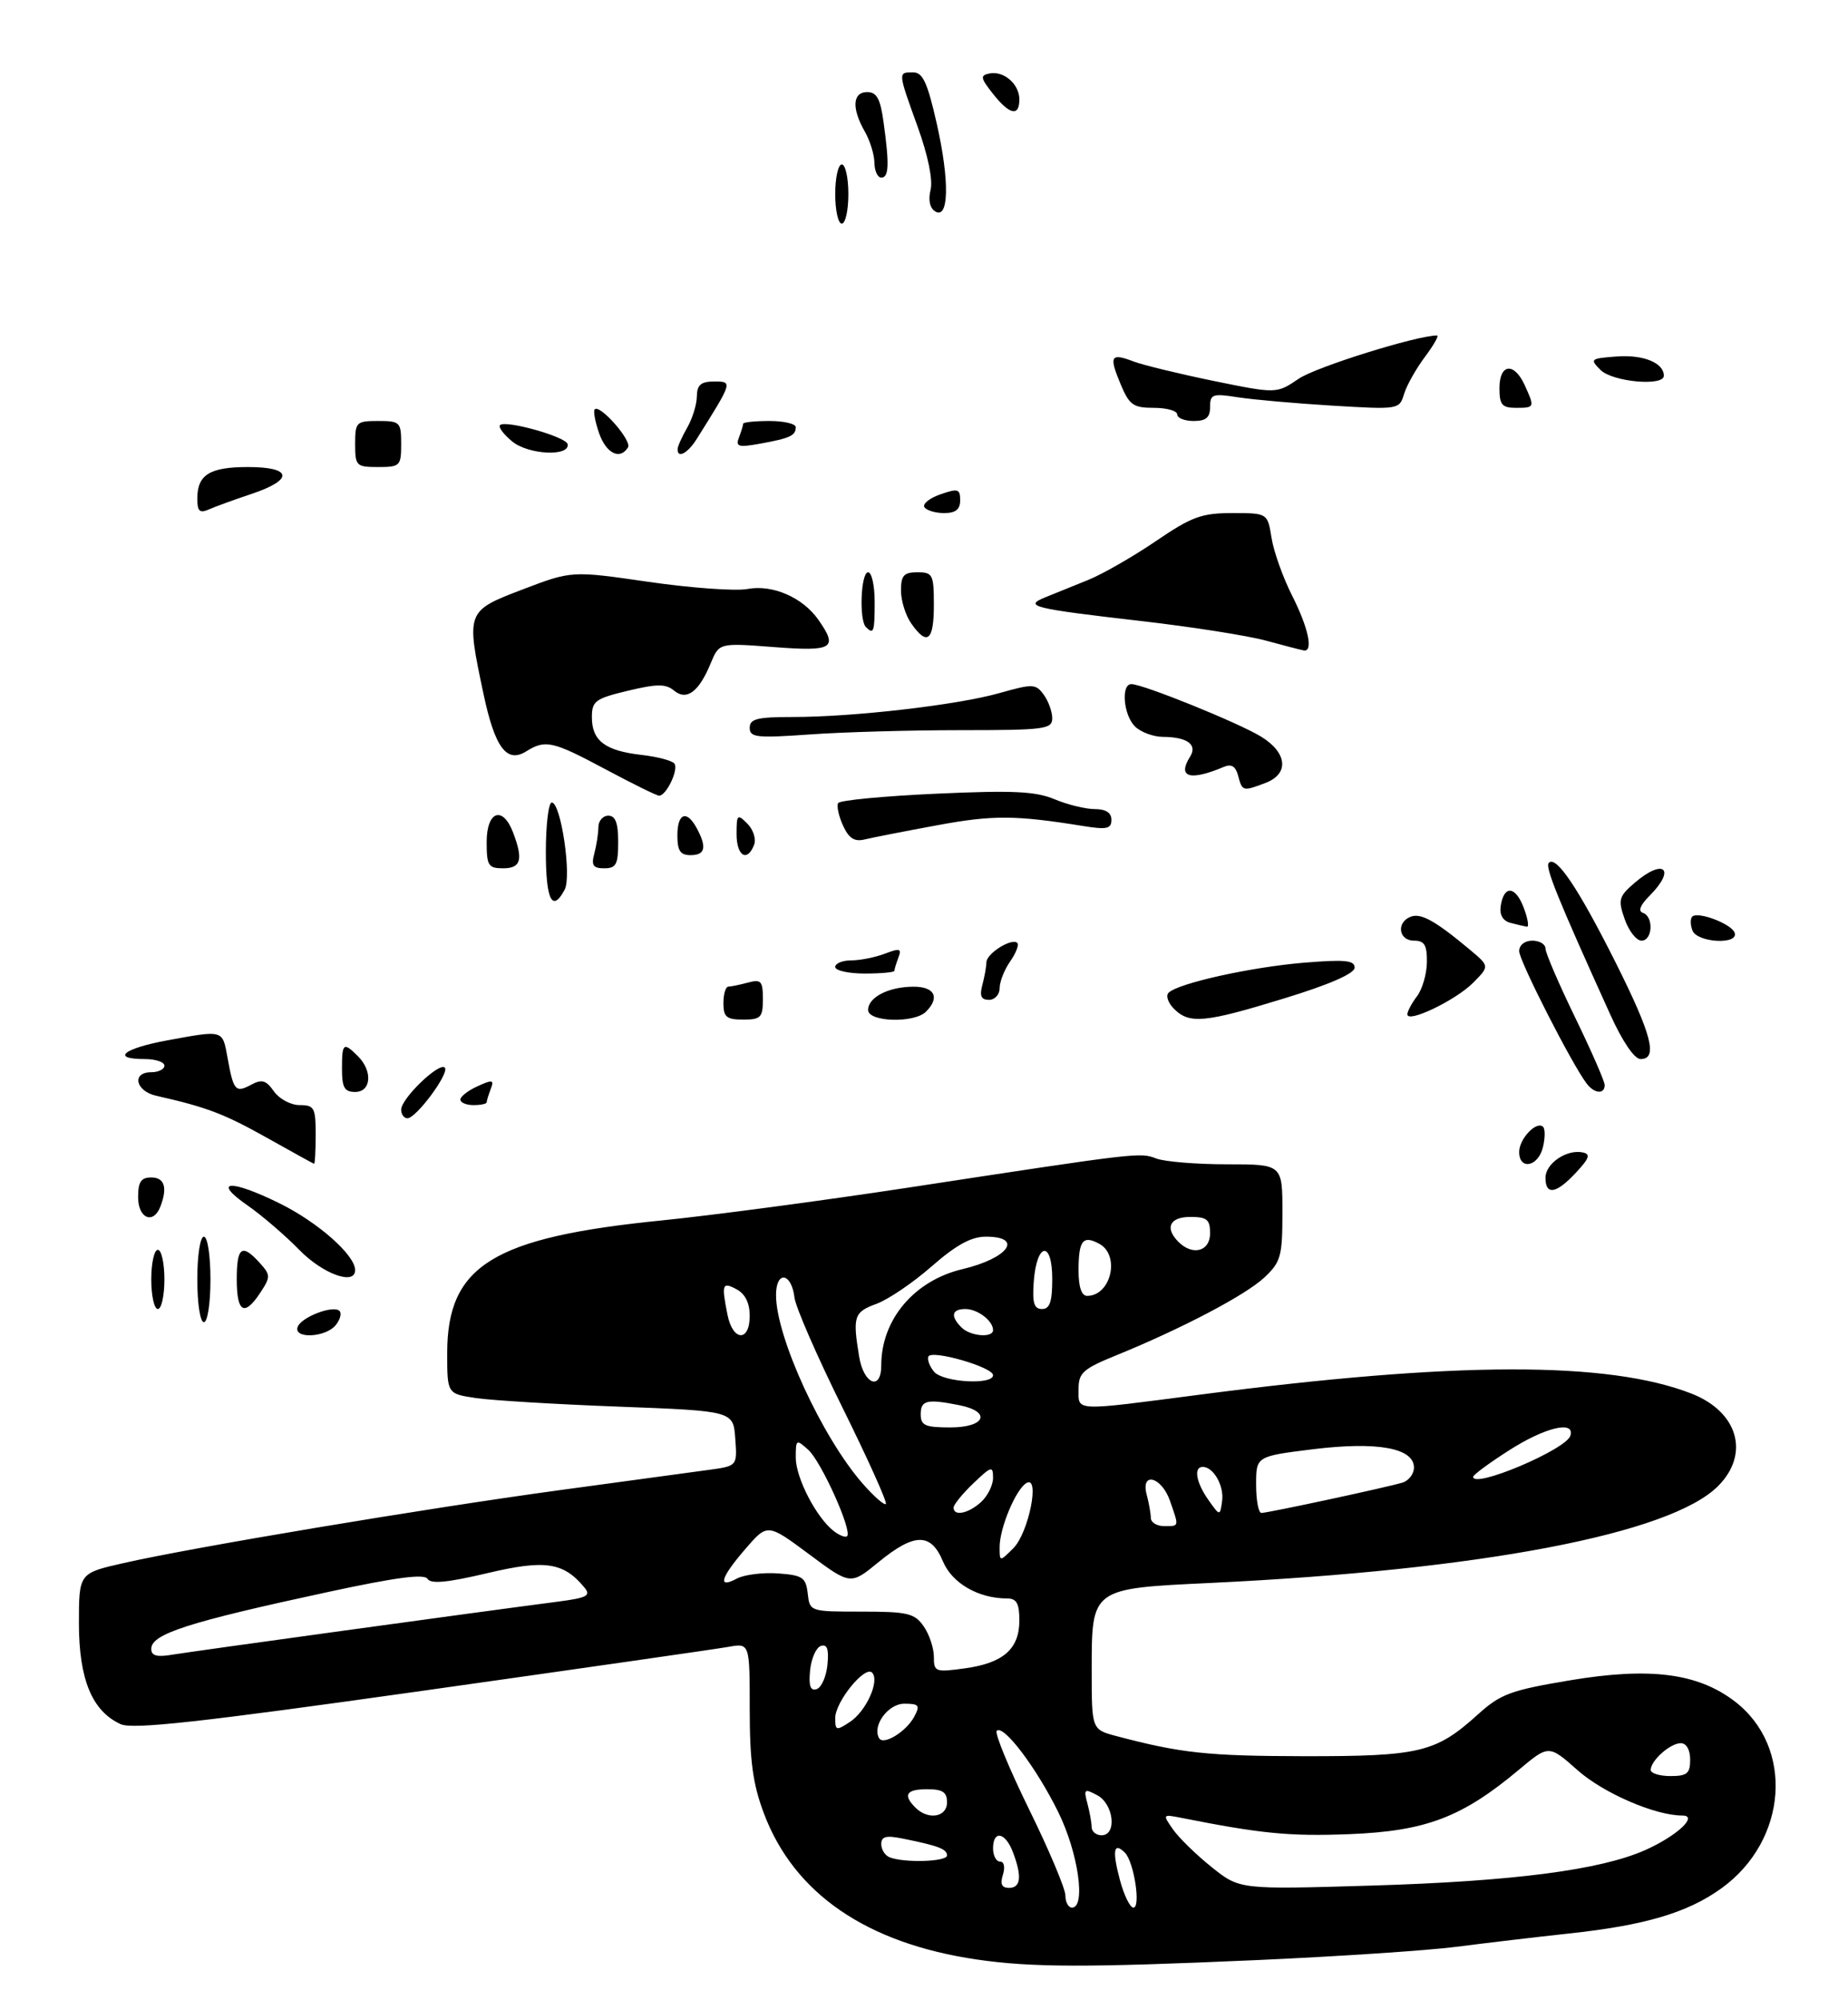 <?xml version="1.0" encoding="UTF-8" standalone="no"?>
<!DOCTYPE svg PUBLIC "-//W3C//DTD SVG 1.1//EN" "http://www.w3.org/Graphics/SVG/1.1/DTD/svg11.dtd" >
<svg xmlns="http://www.w3.org/2000/svg" xmlns:xlink="http://www.w3.org/1999/xlink" version="1.1" viewBox="0 0 281 304">
 <g >
 <path fill="currentColor"
d=" M 191.00 297.98 C 203.38 297.43 217.10 296.52 221.50 295.95 C 225.90 295.38 233.55 294.48 238.50 293.94 C 250.14 292.70 256.63 290.77 261.79 287.04 C 271.86 279.74 272.84 265.56 263.76 258.63 C 258.15 254.35 250.89 253.42 238.81 255.43 C 229.67 256.96 228.18 257.51 224.68 260.67 C 218.31 266.42 215.89 267.00 198.28 266.98 C 183.60 266.95 179.59 266.52 169.75 263.92 C 166.00 262.92 166.00 262.92 166.00 253.96 C 166.00 241.41 165.88 241.50 184.09 240.64 C 225.18 238.68 253.97 233.19 261.24 225.92 C 266.12 221.03 264.29 214.63 257.21 211.86 C 244.52 206.90 221.30 206.95 182.36 212.03 C 163.06 214.54 164.00 214.58 164.00 211.18 C 164.00 208.69 164.67 208.10 169.75 206.03 C 179.74 201.96 189.40 196.88 192.25 194.21 C 194.76 191.85 195.00 191.00 195.00 184.31 C 195.00 177.00 195.00 177.00 186.57 177.00 C 181.93 177.00 177.09 176.60 175.82 176.12 C 173.31 175.17 173.38 175.16 138.00 180.56 C 125.07 182.53 108.26 184.76 100.64 185.53 C 74.95 188.10 68.01 192.39 68.00 205.69 C 68.00 211.88 68.00 211.88 72.34 212.53 C 74.73 212.89 84.51 213.48 94.09 213.84 C 111.50 214.50 111.50 214.50 111.80 218.68 C 112.11 222.86 112.11 222.86 107.80 223.45 C 105.44 223.77 95.17 225.17 85.00 226.55 C 64.61 229.33 29.29 235.23 18.75 237.63 C 12.00 239.16 12.00 239.16 12.00 246.83 C 12.01 255.30 14.01 260.14 18.35 262.11 C 20.17 262.94 30.37 261.82 64.10 257.06 C 87.97 253.69 108.96 250.68 110.75 250.36 C 114.00 249.78 114.00 249.78 114.00 259.85 C 114.00 267.69 114.47 271.19 116.14 275.63 C 120.71 287.85 131.77 295.44 148.55 297.89 C 156.89 299.10 165.16 299.12 191.00 297.98 Z  M 45.25 201.75 C 45.74 200.25 50.68 198.35 51.62 199.29 C 51.99 199.65 51.72 200.64 51.02 201.48 C 49.48 203.33 44.65 203.56 45.25 201.75 Z  M 30.00 194.50 C 30.00 190.83 30.44 188.00 31.00 188.00 C 31.56 188.00 32.00 190.83 32.00 194.50 C 32.00 198.17 31.56 201.00 31.00 201.00 C 30.44 201.00 30.00 198.17 30.00 194.50 Z  M 23.00 194.50 C 23.00 192.03 23.45 190.00 24.00 190.00 C 24.55 190.00 25.00 192.03 25.00 194.50 C 25.00 196.97 24.55 199.00 24.00 199.00 C 23.45 199.00 23.00 196.97 23.00 194.50 Z  M 36.00 194.50 C 36.00 189.55 36.78 188.99 39.48 191.97 C 41.15 193.82 41.16 194.11 39.61 196.47 C 37.17 200.20 36.00 199.56 36.00 194.50 Z  M 45.49 189.99 C 43.33 187.78 39.81 184.76 37.67 183.27 C 32.13 179.43 34.98 179.22 42.50 182.93 C 48.33 185.80 54.00 190.80 54.00 193.08 C 54.00 195.46 49.09 193.68 45.49 189.99 Z  M 21.00 182.00 C 21.00 179.67 21.44 179.00 23.00 179.00 C 25.02 179.00 25.50 180.53 24.39 183.42 C 23.32 186.20 21.00 185.23 21.00 182.00 Z  M 235.00 179.04 C 235.00 176.88 238.21 174.69 240.65 175.19 C 241.89 175.44 241.69 176.06 239.65 178.25 C 236.64 181.49 235.00 181.77 235.00 179.04 Z  M 40.50 172.92 C 34.06 169.31 31.38 168.30 23.75 166.58 C 20.60 165.87 19.99 163.00 23.00 163.00 C 24.10 163.00 25.00 162.55 25.00 162.00 C 25.00 161.45 23.65 161.00 22.00 161.00 C 16.82 161.00 18.73 159.40 25.37 158.17 C 34.02 156.58 33.82 156.52 34.59 160.75 C 35.50 165.82 35.80 166.18 38.16 164.92 C 39.82 164.02 40.45 164.20 41.65 165.91 C 42.46 167.06 44.21 168.00 45.56 168.00 C 47.79 168.00 48.00 168.39 48.00 172.50 C 48.00 174.97 47.89 176.97 47.75 176.92 C 47.61 176.88 44.35 175.08 40.50 172.92 Z  M 231.00 175.12 C 231.00 173.11 233.66 170.33 234.64 171.31 C 234.97 171.64 234.95 173.05 234.60 174.45 C 233.86 177.39 231.00 177.92 231.00 175.12 Z  M 61.00 168.69 C 61.00 167.00 66.77 161.44 67.63 162.30 C 68.41 163.08 63.30 170.00 61.95 170.00 C 61.43 170.00 61.00 169.41 61.00 168.69 Z  M 70.00 167.16 C 70.00 166.70 71.18 165.78 72.62 165.13 C 74.90 164.09 75.16 164.14 74.62 165.55 C 74.28 166.44 74.00 167.35 74.00 167.58 C 74.00 167.81 73.10 168.00 72.00 168.00 C 70.90 168.00 70.00 167.62 70.00 167.16 Z  M 52.00 162.50 C 52.00 158.54 52.22 158.37 54.43 160.57 C 56.70 162.84 56.45 166.00 54.00 166.00 C 52.38 166.00 52.00 165.33 52.00 162.50 Z  M 241.28 164.75 C 239.06 161.87 231.00 146.06 231.00 144.60 C 231.00 143.67 231.84 143.00 233.00 143.00 C 234.10 143.00 235.00 143.54 235.00 144.20 C 235.00 144.87 237.03 149.57 239.50 154.66 C 241.97 159.75 244.00 164.38 244.00 164.95 C 244.00 166.39 242.45 166.27 241.28 164.75 Z  M 244.86 154.25 C 236.78 136.43 234.90 131.77 235.51 131.16 C 236.64 130.03 240.01 135.06 245.62 146.23 C 251.18 157.32 252.13 161.00 249.46 161.00 C 248.52 161.00 246.71 158.34 244.86 154.25 Z  M 110.00 152.50 C 110.00 151.12 110.34 149.99 110.75 149.99 C 111.16 149.98 112.51 149.70 113.75 149.37 C 115.73 148.84 116.00 149.14 116.00 151.88 C 116.00 154.68 115.69 155.00 113.00 155.00 C 110.47 155.00 110.00 154.61 110.00 152.50 Z  M 132.00 153.54 C 132.00 151.60 135.13 150.00 138.93 150.00 C 142.14 150.00 142.95 151.65 140.80 153.80 C 139.02 155.58 132.00 155.37 132.00 153.54 Z  M 178.51 153.36 C 177.61 152.46 177.24 151.36 177.69 150.92 C 179.13 149.48 190.12 147.04 198.18 146.36 C 204.51 145.84 206.00 145.98 205.98 147.11 C 205.97 148.00 202.14 149.68 195.23 151.79 C 183.19 155.49 180.85 155.71 178.51 153.36 Z  M 214.00 154.20 C 214.00 153.75 214.66 152.51 215.47 151.44 C 216.28 150.37 216.95 148.04 216.97 146.25 C 216.99 143.66 216.60 143.00 215.00 143.00 C 212.66 143.00 212.28 140.21 214.51 139.36 C 216.06 138.76 218.26 139.99 223.50 144.37 C 226.50 146.88 226.50 146.88 224.00 149.40 C 221.36 152.06 214.00 155.60 214.00 154.20 Z  M 149.37 149.75 C 149.70 148.51 149.98 146.95 149.99 146.29 C 150.00 144.94 153.87 142.53 154.69 143.35 C 154.97 143.64 154.48 144.90 153.60 146.16 C 152.72 147.42 152.00 149.24 152.00 150.22 C 152.00 151.20 151.27 152.00 150.38 152.00 C 149.19 152.00 148.93 151.40 149.37 149.75 Z  M 127.00 147.00 C 127.00 146.45 128.10 146.00 129.43 146.00 C 130.77 146.00 133.08 145.54 134.55 144.98 C 136.83 144.11 137.14 144.20 136.61 145.56 C 136.28 146.44 136.00 147.35 136.00 147.58 C 136.00 147.81 133.97 148.00 131.50 148.00 C 129.03 148.00 127.00 147.55 127.00 147.00 Z  M 247.05 139.75 C 246.01 136.79 246.14 136.30 248.51 134.25 C 252.96 130.40 254.94 132.06 250.81 136.19 C 249.40 137.60 249.05 138.52 249.81 138.77 C 251.48 139.33 251.30 143.00 249.60 143.00 C 248.83 143.00 247.68 141.54 247.05 139.75 Z  M 257.35 141.46 C 257.02 140.61 257.01 139.66 257.31 139.35 C 258.17 138.50 263.32 140.46 263.77 141.81 C 264.39 143.66 258.06 143.31 257.35 141.46 Z  M 229.69 140.30 C 228.53 140.00 227.99 139.09 228.19 137.74 C 228.67 134.53 230.43 134.65 231.69 137.99 C 232.32 139.65 232.53 140.95 232.16 140.88 C 231.80 140.82 230.69 140.56 229.69 140.30 Z  M 83.00 129.50 C 83.00 125.38 83.41 122.00 83.90 122.00 C 85.29 122.00 86.95 133.20 85.86 135.25 C 83.98 138.79 83.00 136.83 83.00 129.50 Z  M 74.00 128.00 C 74.00 123.29 76.45 122.42 78.02 126.57 C 79.59 130.69 79.22 132.00 76.50 132.00 C 74.25 132.00 74.00 131.60 74.00 128.00 Z  M 90.37 129.75 C 90.70 128.51 90.98 126.71 90.99 125.75 C 90.99 124.79 91.67 124.00 92.50 124.00 C 93.58 124.00 94.00 125.11 94.00 128.00 C 94.00 131.41 93.69 132.00 91.88 132.00 C 90.18 132.00 89.88 131.56 90.37 129.75 Z  M 103.00 127.00 C 103.00 123.59 104.43 123.07 105.96 125.93 C 107.51 128.82 107.23 130.00 105.00 130.00 C 103.44 130.00 103.00 129.33 103.00 127.00 Z  M 112.00 126.79 C 112.00 123.81 112.12 123.69 113.64 125.21 C 114.54 126.11 115.00 127.55 114.67 128.42 C 113.62 131.14 112.00 130.14 112.00 126.79 Z  M 128.18 125.49 C 127.52 124.04 127.19 122.50 127.45 122.08 C 127.71 121.66 134.41 121.02 142.34 120.66 C 154.01 120.13 157.45 120.29 160.35 121.50 C 162.32 122.33 165.08 123.00 166.47 123.00 C 168.14 123.00 169.00 123.55 169.00 124.63 C 169.00 125.99 168.29 126.15 164.75 125.58 C 154.42 123.91 150.94 123.89 142.49 125.46 C 137.54 126.37 132.57 127.35 131.44 127.62 C 129.92 127.99 129.06 127.43 128.18 125.49 Z  M 92.09 116.96 C 84.00 112.64 82.94 112.40 80.00 114.23 C 77.04 116.08 75.24 113.64 73.51 105.45 C 70.86 92.94 70.88 92.89 79.46 89.61 C 86.93 86.76 86.93 86.76 98.65 88.46 C 105.09 89.39 111.85 89.88 113.66 89.54 C 117.46 88.82 122.06 90.82 124.44 94.22 C 127.49 98.57 126.67 99.06 117.68 98.37 C 109.35 97.73 109.35 97.73 108.07 100.83 C 106.26 105.21 104.40 106.58 102.47 104.97 C 101.22 103.94 99.89 103.95 95.47 105.01 C 90.51 106.20 90.00 106.57 90.00 109.04 C 90.00 112.61 92.01 114.13 97.52 114.76 C 100.01 115.04 102.28 115.65 102.57 116.11 C 103.18 117.10 101.27 121.02 100.21 120.96 C 99.82 120.94 96.17 119.14 92.09 116.96 Z  M 188.27 117.94 C 187.90 116.51 187.25 116.09 186.12 116.57 C 180.94 118.77 178.97 118.18 180.96 115.03 C 182.12 113.20 180.53 112.04 176.82 112.02 C 175.35 112.01 173.44 111.29 172.57 110.43 C 170.82 108.68 170.43 104.00 172.03 104.00 C 173.80 104.00 188.33 109.88 191.75 111.98 C 195.75 114.43 196.06 117.64 192.43 119.02 C 188.99 120.33 188.89 120.31 188.27 117.94 Z  M 114.00 110.65 C 114.00 109.28 115.13 109.00 120.54 109.00 C 129.82 109.00 145.55 107.18 151.95 105.37 C 157.05 103.93 157.49 103.94 158.70 105.60 C 159.42 106.58 160.00 108.20 160.00 109.19 C 160.00 110.85 158.85 111.00 146.15 111.00 C 138.54 111.00 128.19 111.29 123.15 111.65 C 115.05 112.22 114.00 112.11 114.00 110.65 Z  M 192.50 97.39 C 189.75 96.64 181.20 95.29 173.50 94.41 C 156.87 92.49 155.57 92.16 159.00 90.78 C 160.38 90.23 163.30 89.04 165.50 88.15 C 167.70 87.25 172.32 84.60 175.76 82.26 C 181.20 78.55 182.72 78.00 187.38 78.00 C 192.74 78.00 192.74 78.00 193.35 81.79 C 193.68 83.87 195.09 87.81 196.47 90.54 C 198.94 95.41 199.74 99.12 198.25 98.88 C 197.84 98.81 195.25 98.14 192.50 97.39 Z  M 138.56 94.78 C 137.70 93.56 137.00 91.31 137.00 89.78 C 137.00 87.48 137.43 87.00 139.50 87.00 C 141.83 87.00 142.00 87.33 142.00 92.00 C 142.00 97.43 140.99 98.25 138.56 94.78 Z  M 131.67 95.33 C 130.60 94.27 130.90 87.00 132.00 87.00 C 132.55 87.00 133.00 89.03 133.00 91.50 C 133.00 96.08 132.85 96.51 131.67 95.33 Z  M 30.00 75.81 C 30.00 72.17 31.87 71.00 37.70 71.00 C 44.46 71.00 44.71 72.92 38.24 75.09 C 35.63 75.96 32.71 77.02 31.75 77.45 C 30.36 78.06 30.00 77.73 30.00 75.81 Z  M 140.56 77.10 C 140.25 76.60 141.35 75.72 143.00 75.15 C 145.66 74.22 146.00 74.32 146.00 76.05 C 146.00 77.45 145.31 78.00 143.56 78.00 C 142.22 78.00 140.87 77.59 140.56 77.10 Z  M 54.00 67.50 C 54.00 64.17 54.17 64.00 57.50 64.00 C 60.83 64.00 61.00 64.17 61.00 67.50 C 61.00 70.83 60.83 71.00 57.50 71.00 C 54.17 71.00 54.00 70.83 54.00 67.50 Z  M 77.92 67.14 C 76.59 66.06 75.74 64.93 76.03 64.63 C 76.86 63.81 86.09 66.40 86.31 67.52 C 86.68 69.43 80.41 69.15 77.92 67.14 Z  M 91.09 65.84 C 90.49 64.10 90.19 62.48 90.43 62.23 C 91.24 61.43 96.12 67.00 95.49 68.01 C 94.28 69.98 92.17 68.94 91.09 65.84 Z  M 103.04 68.25 C 103.05 67.84 103.71 66.38 104.50 65.00 C 105.29 63.62 105.95 61.49 105.96 60.25 C 105.99 58.50 106.58 58.00 108.60 58.00 C 111.43 58.00 111.43 57.99 105.93 66.75 C 104.56 68.94 102.96 69.76 103.04 68.25 Z  M 112.37 66.49 C 112.71 65.58 113.00 64.65 113.00 64.42 C 113.00 64.19 114.80 64.00 117.00 64.00 C 119.20 64.00 121.00 64.42 121.00 64.94 C 121.00 66.22 120.14 66.62 115.62 67.44 C 112.26 68.05 111.82 67.92 112.37 66.49 Z  M 179.00 63.00 C 179.00 62.45 177.40 62.00 175.45 62.00 C 172.32 62.00 171.72 61.58 170.39 58.39 C 168.60 54.10 168.87 53.62 172.39 54.96 C 173.85 55.51 179.34 56.84 184.58 57.92 C 194.11 59.86 194.11 59.86 197.49 57.57 C 200.12 55.78 215.43 51.00 218.51 51.00 C 218.84 51.00 218.01 52.46 216.67 54.25 C 215.33 56.04 213.90 58.57 213.50 59.89 C 212.78 62.26 212.69 62.27 202.64 61.67 C 197.06 61.33 190.59 60.76 188.25 60.40 C 184.37 59.79 184.00 59.92 184.00 61.87 C 184.00 63.48 183.38 64.00 181.50 64.00 C 180.12 64.00 179.00 63.55 179.00 63.00 Z  M 228.00 59.00 C 228.00 55.28 230.23 55.01 231.84 58.55 C 233.39 61.95 233.37 62.00 230.50 62.00 C 228.39 62.00 228.00 61.53 228.00 59.00 Z  M 243.38 56.25 C 241.70 54.58 241.82 54.49 245.89 54.19 C 249.91 53.90 253.00 55.17 253.00 57.12 C 253.00 58.77 245.21 58.06 243.38 56.25 Z  M 127.00 29.50 C 127.00 27.02 127.45 25.00 128.00 25.00 C 128.55 25.00 129.00 27.02 129.00 29.50 C 129.00 31.98 128.55 34.00 128.00 34.00 C 127.45 34.00 127.00 31.98 127.00 29.50 Z  M 142.19 32.13 C 141.38 31.62 141.12 30.38 141.50 28.87 C 141.87 27.37 141.12 23.67 139.56 19.34 C 136.51 10.89 136.52 11.00 138.84 11.00 C 140.31 11.00 141.02 12.53 142.43 18.75 C 144.41 27.47 144.30 33.45 142.19 32.13 Z  M 132.96 24.75 C 132.95 23.51 132.29 21.38 131.50 20.00 C 129.48 16.47 129.63 14.00 131.86 14.00 C 133.32 14.00 133.87 15.01 134.36 18.64 C 135.25 25.07 135.16 27.00 134.00 27.00 C 133.45 27.00 132.98 25.99 132.96 24.75 Z  M 150.98 14.25 C 149.08 11.85 149.02 11.46 150.45 11.17 C 152.63 10.73 155.00 12.78 155.00 15.12 C 155.00 17.78 153.50 17.45 150.98 14.25 Z  M 162.00 288.15 C 162.00 287.13 159.51 281.22 156.46 275.02 C 153.42 268.81 151.21 263.46 151.56 263.12 C 152.59 262.12 157.60 268.74 160.92 275.49 C 163.96 281.66 165.15 290.00 163.00 290.00 C 162.45 290.00 162.00 289.17 162.00 288.15 Z  M 170.28 285.76 C 169.09 281.30 169.35 279.95 171.05 281.65 C 172.43 283.03 173.50 290.00 172.34 290.00 C 171.83 290.00 170.90 288.09 170.28 285.76 Z  M 152.50 285.00 C 152.86 283.85 152.68 283.00 152.07 283.00 C 151.48 283.00 151.00 282.10 151.00 281.00 C 151.00 278.17 152.87 278.52 154.02 281.57 C 155.42 285.24 155.23 287.00 153.43 287.00 C 152.32 287.00 152.05 286.42 152.50 285.00 Z  M 184.25 283.85 C 181.91 281.98 179.27 279.40 178.37 278.12 C 176.76 275.81 176.77 275.79 179.62 276.35 C 191.81 278.77 196.10 279.18 205.18 278.83 C 216.80 278.37 222.30 276.28 230.91 269.08 C 235.50 265.23 235.50 265.23 239.88 269.11 C 243.80 272.59 251.68 276.00 255.80 276.00 C 258.33 276.00 254.98 279.11 250.15 281.26 C 243.29 284.29 230.14 286.00 208.50 286.65 C 188.50 287.25 188.50 287.25 184.25 283.85 Z  M 135.25 282.34 C 134.56 282.06 134.00 281.16 134.00 280.34 C 134.00 279.18 134.74 278.99 137.25 279.50 C 142.67 280.59 144.00 281.09 144.00 282.07 C 144.00 283.03 137.47 283.23 135.25 282.34 Z  M 165.99 277.75 C 165.98 277.06 165.69 275.44 165.34 274.14 C 164.76 271.97 164.89 271.87 166.85 272.92 C 169.36 274.26 169.87 279.00 167.50 279.00 C 166.68 279.00 165.99 278.44 165.99 277.75 Z  M 139.20 274.80 C 137.25 272.85 137.80 272.00 141.00 272.00 C 143.33 272.00 144.00 272.44 144.00 274.00 C 144.00 276.26 141.13 276.73 139.20 274.80 Z  M 251.00 269.07 C 251.00 267.65 253.97 265.00 255.57 265.00 C 256.43 265.00 257.00 266.00 257.00 267.50 C 257.00 269.61 256.53 270.00 254.00 270.00 C 252.35 270.00 251.00 269.58 251.00 269.07 Z  M 133.68 264.25 C 132.57 262.38 135.03 259.00 137.50 259.00 C 139.75 259.00 139.94 259.25 139.01 260.98 C 137.80 263.25 134.34 265.37 133.68 264.25 Z  M 127.00 261.18 C 127.00 258.72 131.50 253.17 132.60 254.27 C 133.81 255.48 131.73 260.12 129.25 261.76 C 127.16 263.14 127.00 263.09 127.00 261.18 Z  M 123.18 253.93 C 123.36 252.13 124.09 250.46 124.82 250.22 C 125.78 249.91 126.05 250.70 125.82 253.07 C 125.64 254.87 124.91 256.54 124.18 256.78 C 123.22 257.09 122.95 256.30 123.18 253.93 Z  M 142.00 251.86 C 142.00 250.53 141.30 248.44 140.44 247.22 C 139.06 245.25 138.02 245.00 131.01 245.00 C 123.16 245.00 123.13 244.99 122.82 242.25 C 122.53 239.79 122.05 239.47 118.29 239.19 C 115.97 239.03 113.16 239.38 112.04 239.98 C 109.05 241.58 109.55 239.86 113.35 235.46 C 116.70 231.58 116.70 231.58 123.02 236.27 C 129.33 240.97 129.33 240.97 133.58 237.48 C 139.05 233.01 141.55 232.98 143.38 237.36 C 144.77 240.69 148.77 243.00 153.15 243.00 C 154.58 243.00 155.00 243.76 155.00 246.35 C 155.00 250.68 152.55 252.83 146.68 253.63 C 142.22 254.24 142.00 254.16 142.00 251.86 Z  M 23.00 250.67 C 23.00 248.40 28.52 246.62 49.91 242.01 C 60.16 239.80 64.52 239.22 65.01 240.02 C 65.51 240.83 68.06 240.58 74.07 239.16 C 82.88 237.07 85.67 237.48 88.86 241.33 C 89.90 242.58 89.29 242.90 84.79 243.49 C 72.61 245.07 29.25 251.04 26.25 251.54 C 23.85 251.95 23.00 251.72 23.00 250.67 Z  M 152.00 235.19 C 152.00 232.30 154.43 226.47 156.05 225.47 C 158.20 224.14 156.43 233.02 154.08 235.37 C 152.00 237.44 152.00 237.44 152.00 235.19 Z  M 126.76 232.74 C 124.11 230.67 121.01 224.67 121.00 221.60 C 121.00 218.80 121.07 218.75 122.92 220.42 C 124.89 222.21 129.62 232.72 128.81 233.53 C 128.56 233.78 127.64 233.42 126.76 232.74 Z  M 174.99 230.75 C 174.98 230.06 174.70 228.49 174.37 227.25 C 173.40 223.65 176.62 224.47 177.90 228.15 C 179.30 232.17 179.34 232.00 177.00 232.00 C 175.90 232.00 174.99 231.44 174.99 230.75 Z  M 145.00 229.19 C 145.00 228.74 146.35 227.08 148.00 225.50 C 150.74 222.88 151.00 222.80 151.00 224.66 C 151.00 225.78 150.18 227.43 149.17 228.35 C 147.24 230.10 145.00 230.55 145.00 229.19 Z  M 183.75 228.03 C 181.87 225.37 181.46 223.00 182.88 223.00 C 184.52 223.00 186.15 225.88 185.83 228.19 C 185.50 230.50 185.50 230.50 183.75 228.03 Z  M 191.00 225.70 C 191.00 221.39 191.00 221.39 199.61 220.32 C 209.41 219.11 215.00 220.12 215.00 223.10 C 215.00 224.07 214.21 225.10 213.25 225.39 C 210.84 226.12 192.78 230.00 191.80 230.00 C 191.36 230.00 191.00 228.06 191.00 225.70 Z  M 131.20 225.57 C 125.02 218.53 118.00 203.29 118.00 196.89 C 118.00 193.12 120.35 193.43 120.81 197.27 C 120.98 198.71 124.27 206.26 128.13 214.04 C 131.98 221.83 134.94 228.40 134.70 228.64 C 134.46 228.87 132.89 227.49 131.20 225.57 Z  M 224.00 224.51 C 224.00 224.21 226.45 222.41 229.45 220.49 C 234.93 216.98 239.50 215.89 238.79 218.25 C 238.15 220.37 224.00 226.35 224.00 224.51 Z  M 140.00 215.00 C 140.00 212.86 140.95 212.64 145.88 213.62 C 150.81 214.61 149.84 217.00 144.50 217.00 C 140.67 217.00 140.00 216.70 140.00 215.00 Z  M 130.64 206.25 C 129.63 200.13 129.85 199.46 133.25 198.22 C 135.04 197.57 138.82 195.01 141.66 192.52 C 145.40 189.25 147.68 188.00 149.91 188.00 C 155.69 188.00 153.33 191.28 146.37 192.93 C 139.01 194.67 134.00 200.60 134.00 207.57 C 134.00 211.50 131.34 210.46 130.64 206.25 Z  M 142.03 208.53 C 141.36 207.73 140.97 206.69 141.16 206.23 C 141.61 205.13 151.00 207.83 151.00 209.06 C 151.00 210.59 143.36 210.14 142.03 208.53 Z  M 110.62 199.88 C 109.69 195.20 109.82 194.83 112.00 196.00 C 113.31 196.70 114.00 198.09 114.00 200.04 C 114.00 204.04 111.43 203.92 110.62 199.88 Z  M 146.20 201.80 C 144.48 200.08 144.72 199.00 146.80 199.00 C 148.65 199.00 151.00 200.79 151.00 202.20 C 151.00 203.43 147.55 203.15 146.20 201.80 Z  M 157.19 194.83 C 157.63 188.86 160.00 188.51 160.00 194.42 C 160.00 197.90 159.63 199.00 158.44 199.00 C 157.23 199.00 156.95 198.07 157.19 194.83 Z  M 164.00 193.17 C 164.00 188.58 164.65 187.74 167.13 189.07 C 170.38 190.81 168.95 197.00 165.30 197.00 C 164.46 197.00 164.00 195.65 164.00 193.17 Z  M 179.20 188.80 C 177.07 186.67 177.85 185.00 181.00 185.00 C 183.53 185.00 184.00 185.39 184.00 187.50 C 184.00 190.24 181.35 190.95 179.20 188.80 Z "/>
</g>
</svg>